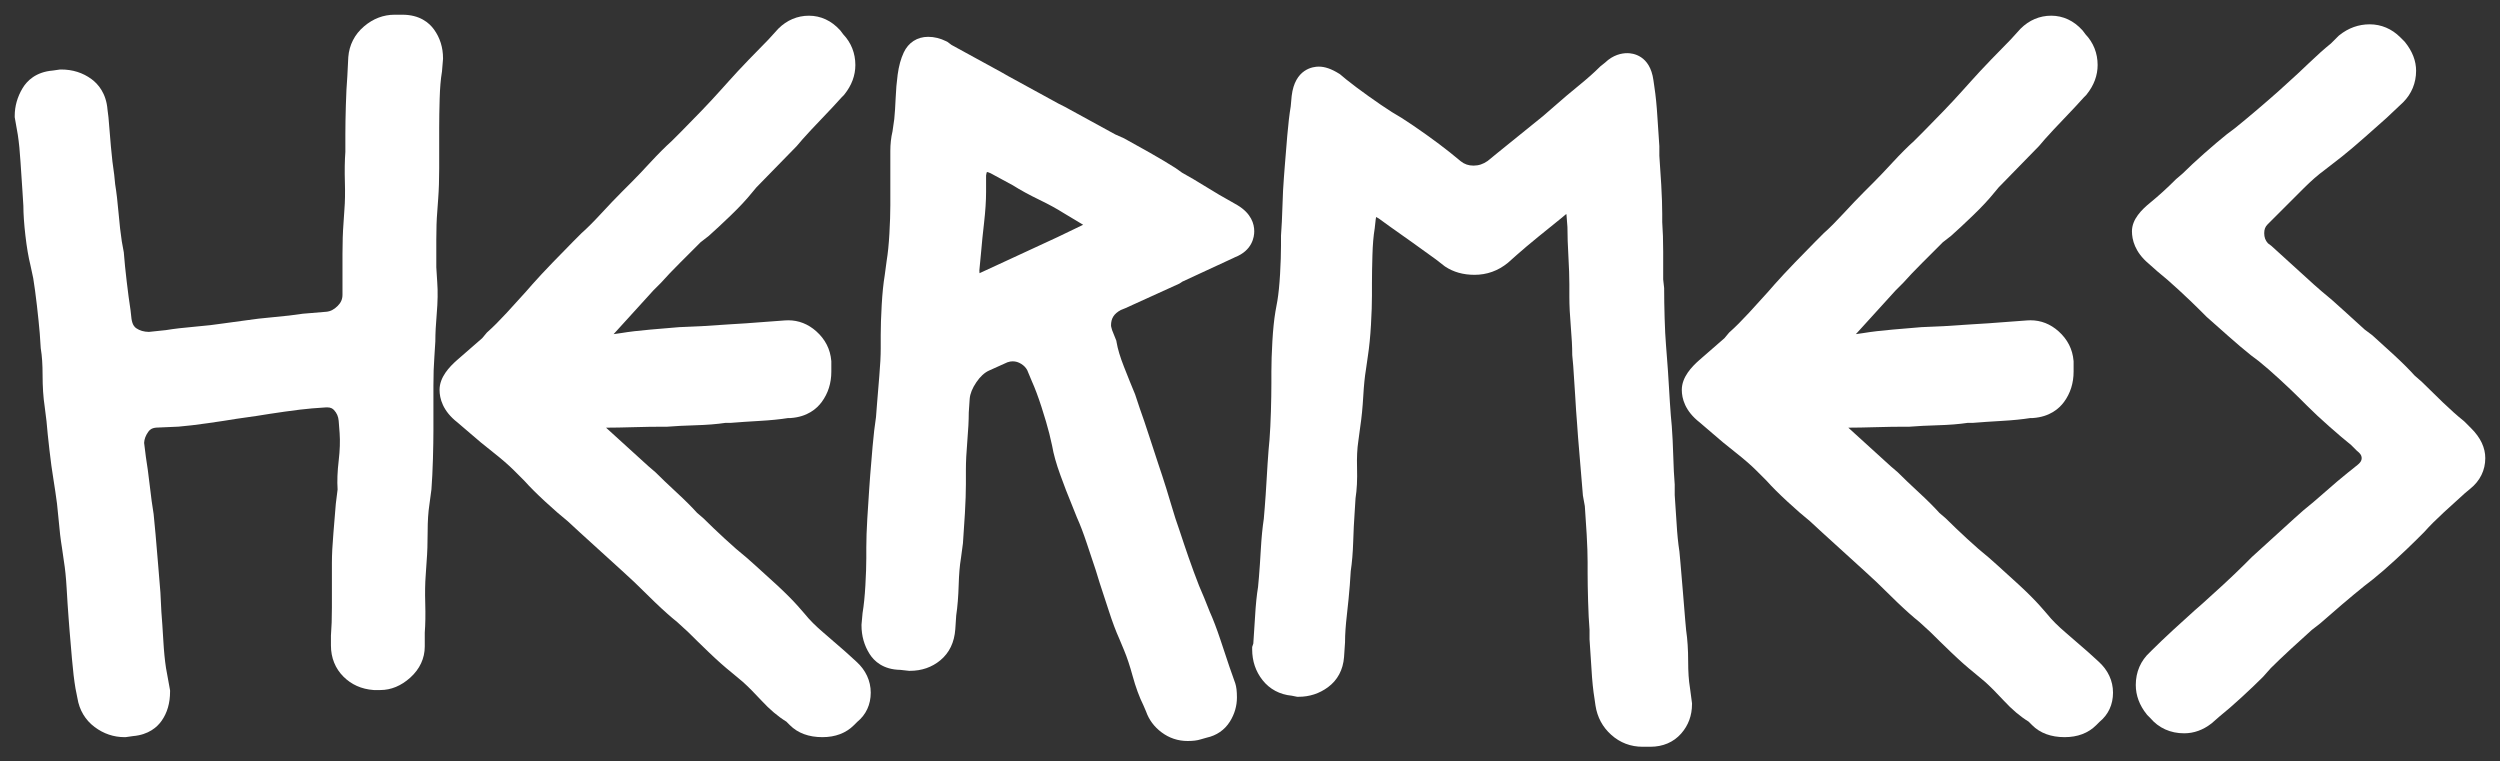 <?xml version="1.0" encoding="utf-8"?>
<!-- Generator: Adobe Illustrator 16.0.0, SVG Export Plug-In . SVG Version: 6.00 Build 0)  -->
<!DOCTYPE svg PUBLIC "-//W3C//DTD SVG 1.1//EN" "http://www.w3.org/Graphics/SVG/1.1/DTD/svg11.dtd">
<svg version="1.1" id="Layer_1" xmlns="http://www.w3.org/2000/svg" xmlns:xlink="http://www.w3.org/1999/xlink" x="0px" y="0px"
	 width="1019.374px" height="310.493px" viewBox="0 0 1019.374 310.493" enable-background="new 0 0 1019.374 310.493"
	 xml:space="preserve">
<rect x="0" y="0" width="1019.374" height="310.493" fill="#333333" stroke="none"/>
<g>
	<g>
		<path fill="#FFFFFF" d="M50.8,300.573c-4.454,0-8.568-1.394-12.227-4.143c-3.805-2.851-6.228-6.922-7.007-11.777l-0.792-3.979
			c-0.55-3.278-1.019-7.217-1.433-12.042c-0.393-4.577-0.724-8.441-0.982-11.583l-0.394-5.126
			c-0.271-3.493-0.538-7.559-0.792-12.076c-0.25-4.331-0.621-8.007-1.104-10.917l-0.794-5.548c-0.546-3.27-1.011-7.187-1.42-11.971
			c-0.375-4.375-0.817-8.107-1.312-11.091l-0.795-5.165c-0.531-3.157-1.058-7.042-1.599-11.796
			c-0.523-4.537-0.922-8.449-1.184-11.622l-0.758-6.059c-0.558-3.636-0.841-7.937-0.841-12.784c0-4.211-0.236-7.77-0.703-10.579
			l-0.048-0.29l-0.408-6.122c-0.256-3.041-0.644-6.854-1.154-11.333c-0.51-4.423-1.016-8.167-1.502-11.121l-1.125-5.25
			c-0.837-3.373-1.535-7.489-2.076-12.238c-0.535-4.643-0.812-8.698-0.822-12.048l-0.38-6.089
			c-0.266-3.416-0.533-7.411-0.786-11.785c-0.249-4.195-0.621-7.941-1.107-11.129L6,47.798v-0.525c0-3.96,1.079-7.767,3.205-11.315
			c1.791-2.979,5.375-6.622,12.328-7.193l2.974-0.425h0.426c4.676,0,8.838,1.314,12.369,3.907c2.7,1.993,6.003,5.762,6.536,12.467
			l0.392,3.136l0.011,0.146c0.236,3.115,0.545,6.828,0.974,11.684c0.384,4.357,0.83,8.18,1.324,11.364l0.025,0.162l0.389,3.892
			c0.534,3.261,1.005,7.242,1.399,11.835c0.381,4.446,0.822,8.305,1.311,11.472l0.826,4.541l0.023,0.312
			c0.25,3.296,0.637,7.167,1.151,11.504c0.517,4.416,1.034,8.296,1.538,11.543l0.035,0.259l0.38,3.426
			c0.374,2.511,1.282,3.395,1.937,3.841c1.414,0.97,3.096,1.459,5.149,1.501l6.931-0.729c3.273-0.537,7.26-1.008,11.853-1.401
			c4.476-0.384,8.361-0.83,11.546-1.323l8.683-1.185c3.519-0.539,7.586-1.013,12.088-1.41c4.348-0.384,8.172-0.83,11.367-1.324
			l0.209-0.033l9.617-0.801c1.714-0.141,3.2-0.896,4.681-2.378c1.36-1.36,1.967-2.771,1.967-4.576v-16.656
			c0-4.73,0.138-8.908,0.41-12.417l0.387-5.815c0.247-3.012,0.307-6.68,0.185-10.993c-0.137-4.63-0.072-8.787,0.193-12.35v-7.219
			c0-3.31,0.067-7.259,0.199-11.738c0.129-4.601,0.331-8.567,0.598-11.784l0.396-7.894c0.376-4.963,2.593-9.3,6.409-12.543
			C152.138,7.602,156.346,6,160.929,6h3.135c7.062,0,10.91,3.268,12.895,6.009c2.449,3.395,3.688,7.345,3.688,11.748v0.25
			l-0.434,5.201l-0.042,0.247c-0.476,2.831-0.778,6.443-0.899,10.737c-0.128,4.359-0.193,8.322-0.193,11.784v16.657
			c0,4.652-0.138,8.827-0.409,12.407l-0.39,5.46c-0.252,3.002-0.377,6.723-0.377,11.134v11.374l0.38,6.083
			c0.277,3.654,0.209,8-0.207,12.841c-0.375,4.386-0.566,8.104-0.566,11.048v0.187l-0.403,6.458c-0.254,3.29-0.38,7.155-0.38,11.579
			v18.225c0,3.15-0.065,6.988-0.198,11.73c-0.137,4.65-0.339,8.764-0.603,12.238l-0.013,0.17l-0.825,6.174
			c-0.473,3.055-0.713,6.768-0.713,11.035c0,4.665-0.139,8.72-0.412,12.052l-0.385,5.787c-0.252,3.255-0.312,7.062-0.185,11.378
			c0.13,4.644,0.065,8.669-0.194,11.979v5.639c0,4.819-2.041,9.206-5.901,12.687c-3.743,3.366-7.861,5.07-12.248,5.07h-2.578
			l-0.226-0.017c-4.857-0.367-8.969-2.207-12.222-5.469c-3.321-3.312-5.083-7.695-5.083-12.664v-4.164l0.02-0.245
			c0.247-3.009,0.372-6.733,0.372-11.071v-18.224c0-3.285,0.205-7.347,0.61-12.073c0.391-4.551,0.714-8.521,0.976-11.905
			l0.011-0.141l0.727-5.814c-0.233-3.427-0.082-7.337,0.462-11.924c0.473-4.028,0.596-7.74,0.365-11.023l-0.389-5.055
			c-0.146-1.744-0.757-3.15-1.918-4.387c-0.528-0.559-1.245-1.087-2.821-1.087c-0.19,0-0.385,0.008-0.583,0.023l-5.512,0.394
			c-2.903,0.244-6.678,0.692-11.146,1.327c-4.489,0.643-8.334,1.229-11.423,1.742l-8.292,1.186
			c-3.134,0.526-7.049,1.123-11.638,1.775c-4.763,0.682-8.662,1.144-11.915,1.411l-0.23,0.014l-8.899,0.387
			c-1.933,0.17-2.728,0.946-3.298,1.761c-1.044,1.491-1.586,2.957-1.653,4.473l0.716,5.727c0.526,3.189,1.047,7.03,1.589,11.736
			c0.511,4.486,1.023,8.27,1.524,11.256l0.036,0.211l0.805,8.443c0.256,3.121,0.575,6.844,0.952,11.238l0.033,0.38
			c0.394,4.593,0.72,8.596,0.984,12.002l0.397,7.908c0.263,3.213,0.527,7.118,0.787,11.609c0.244,4.34,0.615,8.141,1.103,11.306
			l1.65,9.075v0.541c0,4.65-1.162,8.651-3.453,11.891c-1.792,2.542-5.273,5.677-11.678,6.225l-2.983,0.426H50.8z"/>
	</g>
	<g>
		<path fill="#FFFFFF" d="M335.333,300.573c-5.56,0-10.021-1.647-13.263-4.898l-1.43-1.43c-3.401-2.087-6.794-4.955-10.098-8.536
			c-2.956-3.198-5.56-5.808-7.739-7.754l-4.579-3.815c-2.723-2.178-5.811-4.923-9.181-8.16c-3.129-3-5.963-5.768-8.419-8.223
			l-4.459-4.087c-2.69-2.159-5.74-4.873-9.068-8.069c-3.176-3.046-6.012-5.815-8.428-8.23l-4.965-4.583
			c-2.395-2.127-5.31-4.778-8.667-7.88c-3.284-3.03-6.159-5.643-8.54-7.764l-5.02-4.631c-2.676-2.146-5.761-4.832-9.172-7.984
			c-3.462-3.194-6.33-6.06-8.522-8.517l-4.188-4.188c-2.147-2.147-5.001-4.626-8.483-7.367c-3.699-2.901-6.813-5.474-9.25-7.642
			l-5.329-4.567c-6.035-4.693-7.306-9.804-7.306-13.277c0-5.233,4.063-9.433,7.12-12.136c3.409-3.016,6.862-6.023,10.27-8.945
			l1.925-2.31l0.336-0.299c2.193-1.947,4.818-4.576,7.805-7.812c2.898-3.136,5.51-6.009,7.768-8.544l2.709-3.096
			c2.159-2.432,4.917-5.392,8.226-8.831c3.361-3.495,6.145-6.342,8.507-8.705l3.261-3.261l0.133-0.118
			c2.193-1.947,4.819-4.576,7.805-7.812c3.272-3.541,6.018-6.417,8.397-8.796l3.919-3.919c2.049-2.049,4.63-4.76,7.671-8.056
			c3.279-3.548,6.191-6.462,8.9-8.907l3.81-3.809c2.412-2.412,5.151-5.217,8.141-8.335c2.997-3.121,5.583-5.899,7.689-8.264
			l3.548-3.943c2.107-2.373,4.865-5.333,8.17-8.768c3.324-3.455,5.947-6.143,8.014-8.211l3.919-4.312l0.101-0.101
			c3.458-3.458,7.771-5.285,12.473-5.285c4.819,0,9.206,2.041,12.687,5.901l0.181,0.201l1.106,1.475
			c3.246,3.408,4.959,7.73,4.959,12.531c0,4.26-1.498,8.291-4.451,11.98l-0.207,0.259l-0.897,0.897
			c-2.193,2.457-4.909,5.37-8.075,8.661c-3.174,3.299-5.811,6.128-7.837,8.407l-2.466,2.878l-0.163,0.163
			c-2.292,2.292-4.957,5.02-8.146,8.34c-2.976,3.104-5.708,5.903-8.121,8.319l-1.749,2.099c-2.243,2.794-5.176,5.938-8.717,9.345
			c-3.43,3.301-6.39,6.059-8.798,8.197l-0.146,0.13l-3.387,2.634l-8.162,8.162c-3.188,3.188-5.809,5.936-7.79,8.167l-0.118,0.133
			l-3.14,3.139c-2.301,2.582-4.923,5.465-7.797,8.575c-3.235,3.507-5.774,6.299-7.758,8.533l-0.652,0.717l3.089-0.441
			c3.292-0.544,7.317-1.021,11.964-1.42c4.572-0.392,8.434-0.717,11.572-0.98l0.241-0.015l8.919-0.388
			c3.492-0.264,7.517-0.528,11.964-0.784c4.44-0.25,8.275-0.51,11.405-0.772l10.64-0.789c0.444-0.037,0.93-0.057,1.41-0.057
			c4.25,0,8.103,1.514,11.453,4.501c3.658,3.28,5.707,7.317,6.101,12.011l0.021,0.25v4.17c0,4.684-1.316,8.848-3.911,12.375
			c-2.005,2.722-5.824,6.065-12.642,6.544l-0.21,0.015h-0.897c-3.244,0.52-7.181,0.912-11.713,1.167
			c-4.417,0.254-8.258,0.515-11.408,0.773l-0.245,0.02h-2.146c-3.515,0.519-7.628,0.848-12.236,0.977
			c-4.44,0.131-8.225,0.323-11.239,0.57l-0.245,0.02h-2.206c-3.261,0-7.225,0.065-11.784,0.194
			c-4.136,0.122-7.821,0.188-10.964,0.197l0.218,0.218c2.416,2.154,5.298,4.775,8.57,7.793c3.292,3.043,6.15,5.642,8.5,7.728
			l2.877,2.467l0.163,0.163c2.312,2.312,5.154,5.024,8.448,8.063c3.376,3.12,6.188,5.923,8.367,8.342l2.618,2.244l0.163,0.163
			c2.309,2.309,5.151,5.022,8.448,8.063c3.277,3.029,6.2,5.571,8.69,7.561l0.124,0.099l3.645,3.24
			c2.417,2.151,5.344,4.812,8.704,7.912c3.526,3.259,6.433,6.168,8.644,8.65l2.866,3.276l0.084,0.104
			c1.843,2.308,4.408,4.864,7.625,7.601c3.537,3.015,6.535,5.613,8.915,7.727l4.364,3.967c3.841,3.461,5.882,7.849,5.882,12.669
			c0,4.858-1.907,8.973-5.521,11.926l-1.331,1.331C344.95,298.927,340.622,300.573,335.333,300.573z"/>
	</g>
	<g>
		<path fill="#FFFFFF" d="M484.258,302.141c-3.931,0-7.517-1.195-10.657-3.554c-2.994-2.241-5.119-5.108-6.312-8.52l-1.021-2.38
			c-1.703-3.44-3.201-7.515-4.455-12.111c-1.099-4.028-2.268-7.543-3.475-10.445l-1.921-4.609c-1.389-3.057-2.844-6.936-4.325-11.53
			c-1.431-4.415-2.669-8.191-3.707-11.317l-1.586-5.152c-1.043-3.123-2.28-6.826-3.704-11.109
			c-1.359-4.073-2.667-7.505-3.886-10.194l-0.106-0.248l-2.352-5.879c-1.295-3.096-2.739-6.835-4.379-11.349
			c-1.683-4.627-2.791-8.571-3.383-12.046l-1.123-4.863c-0.739-2.951-1.789-6.526-3.208-10.93c-1.357-4.188-2.661-7.669-3.87-10.338
			l-1.939-4.646c-0.549-1.023-1.351-1.858-2.448-2.546c-1.135-0.707-2.245-1.042-3.473-1.042c-0.478,0-0.802,0.044-0.991,0.082
			c-0.314,0.065-0.714,0.171-1.167,0.312l-7.529,3.389c-1.827,0.832-3.564,2.436-5.142,4.758c-1.626,2.394-2.537,4.654-2.707,6.722
			l-0.372,5.591c-0.008,3.255-0.213,7.247-0.609,11.871c-0.375,4.381-0.566,8.231-0.566,11.441v5.879
			c0,3.209-0.131,7.102-0.401,11.899c-0.257,4.473-0.523,8.531-0.792,12.069l-0.013,0.17l-0.82,6.149l-0.017,0.1
			c-0.476,2.835-0.778,6.448-0.899,10.738c-0.139,4.708-0.478,8.887-1.007,12.434l-0.375,5.629
			c-0.385,5.361-2.425,9.603-6.064,12.636c-3.447,2.873-7.641,4.33-12.463,4.33h-0.332l-3.553-0.395
			c-7.041-0.114-10.711-3.594-12.556-6.521c-2.172-3.438-3.276-7.351-3.276-11.626v-0.272l0.437-4.803l0.036-0.219
			c0.483-2.909,0.854-6.585,1.104-10.925c0.257-4.564,0.382-8.236,0.382-11.216v-4.311c0-3.264,0.135-7.207,0.402-11.72
			c0.249-4.29,0.514-8.405,0.789-12.225l0.392-5.484c0.241-3.181,0.555-6.94,0.987-11.856c0.404-4.576,0.857-8.478,1.384-11.918
			l0.374-4.868c0.258-3.403,0.59-7.409,0.984-12.006c0.375-4.376,0.566-8.094,0.566-11.049v-5.487c0-3.533,0.135-7.67,0.402-12.298
			c0.265-4.713,0.68-8.789,1.231-12.107l0.799-5.971c0.483-2.913,0.855-6.588,1.104-10.924c0.253-4.494,0.382-8.402,0.382-11.609
			V61.578c0-2.85,0.298-5.54,0.886-7.999l0.723-5.062c0.239-2.451,0.424-5.259,0.551-8.349c0.134-3.4,0.415-6.692,0.833-9.772
			c0.482-3.528,1.291-6.468,2.473-8.989c1.888-4.056,5.513-6.392,9.939-6.392c2.5,0,4.984,0.608,7.386,1.809l0.484,0.242
			l1.657,1.243l10.008,5.476c4.05,2.225,7.504,4.113,10.377,5.678l2.801,1.599l10.337,5.656c4.006,2.2,7.429,4.072,10.284,5.627
			l2.355,1.178l10.484,5.736c3.951,2.17,7.334,4.021,10.165,5.563l3.53,1.568l0.215,0.117c2.773,1.515,6.133,3.388,10.269,5.728
			c3.916,2.22,7.43,4.315,10.449,6.229l0.14,0.089l2.587,1.848c2.883,1.584,6.232,3.558,9.961,5.871
			c3.674,2.283,6.937,4.203,9.701,5.708l2.964,1.694c5.644,3.392,6.828,7.653,6.828,10.629c0,2.289-0.78,7.848-7.909,10.603
			l-0.602,0.3l-0.098,0.044c-2.861,1.303-6.367,2.922-10.52,4.871c-4.133,1.936-7.478,3.486-10.206,4.729l-1.175,0.783
			l-22.125,10.058l-1.773,0.709c-2.829,1.558-3.988,3.404-3.988,6.312c0,0.06,0.012,0.603,0.422,1.859l1.742,4.355l0.106,0.642
			c0.45,2.712,1.458,6.06,2.993,9.948c1.73,4.398,3.189,8.014,4.462,11.061l0.086,0.205l2.006,6.018
			c1.081,2.993,2.347,6.725,3.763,11.094c1.429,4.431,2.665,8.195,3.707,11.315l1.568,4.706c1.053,3.171,2.26,7.06,3.59,11.564
			c1.262,4.301,2.408,7.871,3.41,10.618l2.015,6.036c0.99,2.984,2.254,6.585,3.865,11.016c1.522,4.188,2.912,7.666,4.132,10.338
			l0.112,0.263l2.302,5.757c1.373,3.045,2.813,6.822,4.284,11.229c1.428,4.293,2.664,7.998,3.707,11.121l2.378,6.742
			c0.471,1.436,0.69,3.275,0.69,5.788c0,3.479-0.966,6.79-2.87,9.84c-2.14,3.421-5.431,5.688-9.53,6.571l-2.429,0.693
			C488.137,301.933,486.453,302.141,484.258,302.141z M399.334,110.244c0.007,0.462,0.032,0.846,0.066,1.16
			c0.083-0.039,0.432-0.209,0.432-0.209l10.189-4.703c2.784-1.264,6.224-2.857,10.551-4.884c3.856-1.809,7.417-3.458,10.583-4.9
			l10.501-5.056l-8.034-4.822c-2.707-1.716-6-3.516-9.788-5.35c-4.163-2.012-7.8-3.999-10.812-5.907l-9.125-4.943
			c-0.846-0.414-1.321-0.489-1.492-0.501c-0.098,0.252-0.231,0.697-0.33,1.417v6.69c0,3.594-0.277,7.844-0.822,12.632
			c-0.518,4.492-0.906,8.316-1.157,11.374L399.334,110.244z"/>
	</g>
	<g>
		<path fill="#FFFFFF" d="M669.81,304.493c-4.908,0-9.223-1.637-12.823-4.864c-3.529-3.146-5.697-7.183-6.433-11.985l-0.391-2.732
			c-0.555-3.323-0.971-7.408-1.236-12.145c-0.253-4.385-0.515-8.371-0.777-11.838l-0.017-0.226v-3.897
			c-0.261-3.176-0.457-7.091-0.586-11.641c-0.131-4.465-0.198-8.414-0.198-11.73v-4.312c0-2.973-0.125-6.645-0.382-11.225
			c-0.249-4.305-0.502-8.183-0.753-11.525l-0.782-4.305l-0.024-0.306c-0.262-3.375-0.584-7.272-0.975-11.694
			c-0.436-4.94-0.749-8.701-0.986-11.833l-0.393-5.512c-0.269-3.185-0.536-7.131-0.79-11.652c-0.257-4.437-0.518-8.422-0.776-11.836
			l-0.409-4.493v-0.272c0-2.944-0.19-6.662-0.566-11.05c-0.404-4.72-0.609-8.914-0.609-12.465v-5.095
			c0-2.974-0.125-6.646-0.382-11.225c-0.261-4.507-0.396-8.565-0.401-12.057l-0.364-4.733c-0.027-0.218-0.058-0.414-0.089-0.59
			c-0.027,0.019-0.055,0.038-0.083,0.057l-2.255,1.877c-2.604,2.086-5.659,4.556-9.173,7.417c-3.473,2.834-6.375,5.285-8.622,7.28
			l-3.619,3.216l-0.096,0.079c-3.964,3.239-8.538,4.881-13.595,4.881c-4.585,0-8.605-1.13-11.95-3.359l-0.183-0.122l-3.621-2.816
			c-2.849-2.066-6.074-4.39-9.684-6.972c-3.64-2.593-6.763-4.808-9.362-6.631l-4.208-3.06c-0.453-0.276-0.819-0.474-1.108-0.615
			c-0.061,0.269-0.121,0.608-0.171,1.03l-0.406,3.658l-0.027,0.166c-0.476,2.829-0.778,6.441-0.899,10.736
			c-0.129,4.348-0.193,8.178-0.193,11.392v5.095c0,3.213-0.132,7.105-0.402,11.899c-0.272,4.744-0.688,8.957-1.235,12.526
			l-0.797,5.572c-0.487,2.898-0.858,6.567-1.103,10.903c-0.272,4.73-0.685,8.921-1.227,12.468l-0.794,5.945
			c-0.469,3.024-0.644,6.677-0.521,10.859c0.138,4.864-0.063,8.925-0.615,12.407l-0.373,5.977
			c-0.261,3.628-0.454,7.564-0.579,11.757c-0.139,4.451-0.478,8.495-1.008,12.034l-0.375,5.627c-0.271,3.508-0.673,7.603-1.2,12.234
			c-0.495,4.297-0.745,7.956-0.745,10.883v0.2l-0.406,6.078c-0.4,5.194-2.663,9.416-6.547,12.272
			c-3.522,2.594-7.554,3.91-11.98,3.91h-0.595l-2.215-0.443c-4.877-0.465-8.983-2.654-11.896-6.348
			c-2.805-3.55-4.229-7.769-4.229-12.534v-0.973l0.464-1.394c0.241-3.237,0.483-6.97,0.722-11.109
			c0.262-4.648,0.669-8.68,1.211-11.979l0.371-4.092c0.253-3.078,0.514-6.918,0.77-11.363c0.261-4.636,0.666-8.779,1.204-12.313
			l0.374-4.496c0.257-3.123,0.518-6.963,0.773-11.409c0.252-4.484,0.519-8.549,0.792-12.073l0.398-4.39
			c0.242-3.205,0.435-7.069,0.566-11.396c0.128-4.419,0.193-8.316,0.193-11.576v-4.703c0-3.538,0.135-7.676,0.401-12.299
			c0.268-4.758,0.688-8.869,1.249-12.209l0.798-4.392c0.467-2.817,0.839-6.493,1.089-10.833c0.253-4.501,0.382-8.41,0.382-11.608
			v-4.146l0.018-0.226c0.249-3.291,0.441-7.22,0.573-11.677c0.132-4.668,0.336-8.67,0.606-11.888l0.388-5.052
			c0.259-3.403,0.59-7.409,0.983-12.005c0.406-4.724,0.863-8.591,1.396-11.815l0.388-4.245c1.302-11.101,8.79-11.964,11.055-11.964
			c2.499,0,5.125,0.911,8.266,2.866l0.353,0.219l2.627,2.19c2.499,2.004,5.556,4.295,9.088,6.812
			c3.576,2.558,6.758,4.723,9.468,6.443l3.994,2.399c2.934,1.87,6.223,4.106,10.053,6.834c3.729,2.667,6.979,5.104,9.67,7.253
			l4.366,3.572c1.498,1.202,3.169,1.779,5.215,1.779c2.068,0,3.951-0.621,5.751-1.897l4.166-3.409
			c2.647-2.119,5.706-4.587,9.217-7.452c3.506-2.854,6.556-5.32,9.161-7.408l5.791-5.019c2.35-2.087,5.297-4.576,8.955-7.561
			c3.344-2.723,6.158-5.222,8.369-7.433l0.234-0.235l1.988-1.59c3.314-3.175,6.75-3.852,9.074-3.852
			c2.148,0,9.267,0.799,10.649,11.079l0.385,2.695c0.537,3.502,0.952,7.644,1.226,12.25c0.247,4.279,0.509,8.195,0.777,11.648
			l0.018,0.232v3.926c0.263,3.499,0.522,7.479,0.773,11.834c0.271,4.808,0.402,8.7,0.402,11.907v3.304
			c0.26,3.537,0.392,7.632,0.392,12.177v11.229l0.392,3.527v0.332c0,3.459,0.065,7.421,0.193,11.777
			c0.126,4.458,0.317,8.236,0.569,11.235l0.396,5.138c0.262,3.181,0.529,7.12,0.792,11.676c0.248,4.424,0.509,8.403,0.776,11.834
			l0.385,4.233c0.271,3.57,0.473,7.685,0.609,12.319c0.124,4.441,0.316,8.219,0.569,11.236l0.021,0.251v4.337
			c0.265,3.516,0.524,7.427,0.772,11.629c0.246,4.245,0.621,8.008,1.115,11.192l0.029,0.187l0.41,4.5
			c0.253,3.088,0.571,6.799,0.946,11.176l0.036,0.417c0.393,4.594,0.72,8.597,0.983,12.003l0.369,4.053
			c0.547,3.651,0.824,7.915,0.824,12.675c0,4.241,0.236,7.797,0.701,10.568l0.03,0.2l0.837,6.273v0.398
			c0,4.631-1.495,8.671-4.443,12.008c-3.089,3.503-7.423,5.358-12.53,5.358H669.81z"/>
	</g>
	<g>
		<path fill="#FFFFFF" d="M841.86,300.573c-5.559,0-10.021-1.647-13.263-4.897l-1.43-1.431c-3.4-2.087-6.793-4.955-10.098-8.536
			c-2.958-3.2-5.562-5.81-7.738-7.754l-4.579-3.814c-2.726-2.183-5.814-4.928-9.181-8.162c-3.126-2.996-5.959-5.763-8.42-8.222
			l-4.459-4.087c-2.688-2.158-5.738-4.872-9.067-8.068c-3.182-3.053-6.018-5.821-8.428-8.23l-4.966-4.584
			c-2.418-2.148-5.333-4.798-8.667-7.88c-3.293-3.038-6.169-5.651-8.54-7.764l-5.019-4.631c-2.677-2.147-5.762-4.832-9.172-7.984
			c-3.46-3.191-6.328-6.057-8.524-8.517l-4.188-4.188c-2.147-2.147-5.002-4.625-8.483-7.367c-3.7-2.902-6.815-5.476-9.25-7.642
			l-5.329-4.568c-6.033-4.692-7.305-9.804-7.305-13.276c0-5.233,4.063-9.433,7.119-12.136c3.4-3.007,6.854-6.015,10.271-8.945
			l1.925-2.31l0.337-0.299c2.19-1.945,4.816-4.574,7.806-7.813c2.88-3.116,5.492-5.989,7.768-8.544l2.708-3.096
			c2.165-2.438,4.923-5.398,8.227-8.832c3.369-3.503,6.152-6.351,8.507-8.705l3.261-3.261l0.133-0.118
			c2.192-1.947,4.818-4.575,7.805-7.812c3.262-3.53,6.008-6.406,8.398-8.796l3.918-3.919c2.051-2.051,4.632-4.761,7.671-8.056
			c3.281-3.55,6.193-6.464,8.901-8.907l3.809-3.809c2.396-2.397,5.137-5.202,8.142-8.336c2.992-3.115,5.577-5.894,7.688-8.264
			l3.548-3.942c2.095-2.359,4.853-5.319,8.17-8.768c3.298-3.428,5.921-6.115,8.015-8.212l3.92-4.311l0.101-0.1
			c3.456-3.458,7.77-5.286,12.473-5.286c4.819,0,9.206,2.041,12.687,5.901l0.182,0.201l1.106,1.475
			c3.246,3.408,4.959,7.73,4.959,12.531c0,4.26-1.498,8.291-4.452,11.98l-0.206,0.258l-0.896,0.896
			c-2.19,2.455-4.906,5.368-8.074,8.661c-3.176,3.3-5.812,6.129-7.839,8.409l-2.466,2.876l-0.163,0.163
			c-2.284,2.284-5.024,5.09-8.146,8.34c-2.98,3.108-5.713,5.907-8.122,8.32l-1.75,2.1c-2.239,2.79-5.171,5.934-8.716,9.344
			c-3.43,3.3-6.39,6.058-8.798,8.197l-0.146,0.13l-3.387,2.634l-8.162,8.162c-3.183,3.183-5.804,5.931-7.79,8.167l-0.118,0.133
			l-3.139,3.139c-2.271,2.548-4.894,5.432-7.796,8.574c-3.22,3.489-5.759,6.282-7.76,8.535l-0.651,0.716l3.089-0.441
			c3.29-0.544,7.314-1.021,11.964-1.42c4.573-0.392,8.434-0.717,11.572-0.98l0.241-0.015l8.919-0.388
			c3.489-0.264,7.515-0.527,11.965-0.784c4.439-0.25,8.274-0.51,11.404-0.772l10.641-0.789c0.444-0.037,0.93-0.057,1.409-0.057
			c4.25,0,8.104,1.514,11.453,4.501c3.657,3.278,5.706,7.315,6.101,12.011l0.021,0.25v4.171c0,4.683-1.315,8.846-3.909,12.373
			c-2.007,2.724-5.826,6.066-12.644,6.545l-0.21,0.015h-0.898c-3.244,0.52-7.181,0.912-11.713,1.167
			c-4.421,0.255-8.262,0.515-11.407,0.773l-0.245,0.02h-2.146c-3.515,0.519-7.628,0.848-12.236,0.977
			c-4.44,0.131-8.225,0.323-11.239,0.57l-0.245,0.02h-2.205c-3.307,0-7.161,0.063-11.785,0.194
			c-4.135,0.122-7.819,0.188-10.963,0.197l0.219,0.218c2.42,2.158,5.303,4.779,8.569,7.793c3.292,3.043,6.15,5.642,8.499,7.728
			l2.878,2.467l0.162,0.163c2.31,2.31,5.152,5.022,8.448,8.063c3.38,3.124,6.192,5.927,8.367,8.342l2.618,2.244l0.162,0.163
			c2.313,2.313,5.156,5.025,8.448,8.062c3.283,3.034,6.205,5.576,8.69,7.561l0.124,0.099l3.646,3.241
			c2.417,2.152,5.345,4.813,8.704,7.912c3.522,3.256,6.429,6.165,8.643,8.649l2.867,3.277l0.084,0.105
			c1.841,2.305,4.406,4.861,7.625,7.6c3.521,3.002,6.52,5.6,8.914,7.727l4.364,3.967c3.842,3.462,5.883,7.849,5.883,12.669
			c0,4.858-1.907,8.973-5.521,11.926l-1.33,1.33C851.477,298.927,847.149,300.573,841.86,300.573z"/>
	</g>
	<g>
		<path fill="#FFFFFF" d="M890.583,299.005c-5.597,0-10.376-2.163-13.842-6.261l-1.214-1.214l-0.205-0.256
			c-2.958-3.684-4.457-7.717-4.457-11.986c0-5.281,1.998-9.897,5.78-13.36l0.683-0.683c2.427-2.427,5.387-5.253,8.794-8.396
			c3.16-2.921,6.089-5.583,8.699-7.909l3.177-2.778c2.22-1.973,5.013-4.512,8.504-7.732c3.354-3.101,6.198-5.814,8.448-8.064
			l3.261-3.261l0.134-0.118c2.234-1.984,5.027-4.523,8.537-7.761c3.166-2.926,6.094-5.588,8.699-7.909l3.648-3.242l0.121-0.097
			c2.537-2.032,5.494-4.539,8.787-7.452c3.43-3.033,6.538-5.668,9.24-7.832l3.921-3.137c1.667-1.335,1.667-2.298,1.667-2.762
			c0-0.462,0-1.422-1.676-2.768l-0.255-0.205l-2.349-2.349c-2.639-2.117-5.659-4.682-8.984-7.629
			c-3.415-3.015-6.407-5.804-8.885-8.282l-3.136-3.135c-2.057-2.05-4.771-4.635-8.061-7.675c-3.198-2.95-6.1-5.476-8.621-7.504
			l-3.2-2.403c-2.699-2.156-5.812-4.793-9.249-7.84c-3.398-3-6.276-5.554-8.633-7.652l-0.13-0.115l-2.866-2.866
			c-2.268-2.268-5.032-4.906-8.452-8.067c-3.23-2.98-6.158-5.527-8.698-7.566l-0.117-0.094l-3.57-3.173
			c-5.606-4.703-6.786-9.753-6.786-13.169c0-4.951,4.007-8.855,7.498-11.703c3.344-2.723,6.817-5.881,10.328-9.392l0.162-0.163
			l2.746-2.353c2.397-2.389,5.331-5.12,8.725-8.122c3.438-3.04,6.546-5.675,9.239-7.832l3.21-2.411
			c2.604-2.086,5.63-4.598,8.993-7.466c3.484-2.963,6.416-5.504,8.72-7.557l4.266-3.878c2.281-2.027,4.983-4.54,8.311-7.73
			c3.242-3.115,6.255-5.799,8.957-7.979l3.141-3.14l0.258-0.207c3.689-2.954,7.852-4.452,12.372-4.452
			c4.702,0,9.016,1.827,12.473,5.284l1.805,1.805l0.208,0.261c2.952,3.694,4.448,7.592,4.448,11.583
			c0,4.959-1.827,9.408-5.285,12.865l-6.915,6.509c-2.355,2.098-5.238,4.65-8.638,7.656c-3.431,3.036-6.54,5.671-9.238,7.832
			l-7.274,5.655c-2.613,1.901-5.472,4.399-8.498,7.425L924.61,91.491c-0.965,0.965-1.377,2.041-1.377,3.596
			c0,1.676,0.471,2.96,1.519,4.115l1.378,1.034l0.188,0.167c2.432,2.166,5.359,4.827,8.7,7.909c3.312,3.06,6.183,5.67,8.538,7.762
			l3.008,2.631c2.729,2.196,5.832,4.896,9.226,8.026c3.236,2.991,6.044,5.544,8.353,7.598l3.139,2.354l0.188,0.168
			c2.433,2.166,5.359,4.827,8.7,7.909c3.387,3.13,6.205,5.941,8.388,8.365l3.011,2.635l0.142,0.141
			c2.411,2.412,5.216,5.151,8.336,8.142c3.134,3.01,5.962,5.526,8.41,7.481l0.262,0.209l2.98,2.98
			c3.768,3.778,5.676,7.841,5.676,12.081c0,4.941-2.115,9.256-6.119,12.482l-2.234,1.862c-2.53,2.254-5.378,4.844-8.467,7.699
			c-3.245,2.994-5.873,5.619-7.816,7.808l-0.118,0.133l-3.262,3.262c-2.11,2.111-4.858,4.729-8.399,8.002
			c-3.5,3.229-6.641,5.958-9.338,8.116l-3.592,2.795c-2.468,1.978-5.521,4.511-9.007,7.477c-3.467,2.955-6.403,5.5-8.723,7.559
			l-0.146,0.13l-3.523,2.74c-2.519,2.246-5.341,4.812-8.392,7.632c-3.236,2.985-6.035,5.655-8.328,7.943l-3.134,3.526l-0.125,0.124
			c-2.414,2.415-5.31,5.176-8.607,8.209c-3.306,3.04-6.342,5.672-9.025,7.826l-3.167,2.771l-0.136,0.105
			C898.299,297.657,894.554,299.005,890.583,299.005z"/>
	</g>
</g>
</svg>
